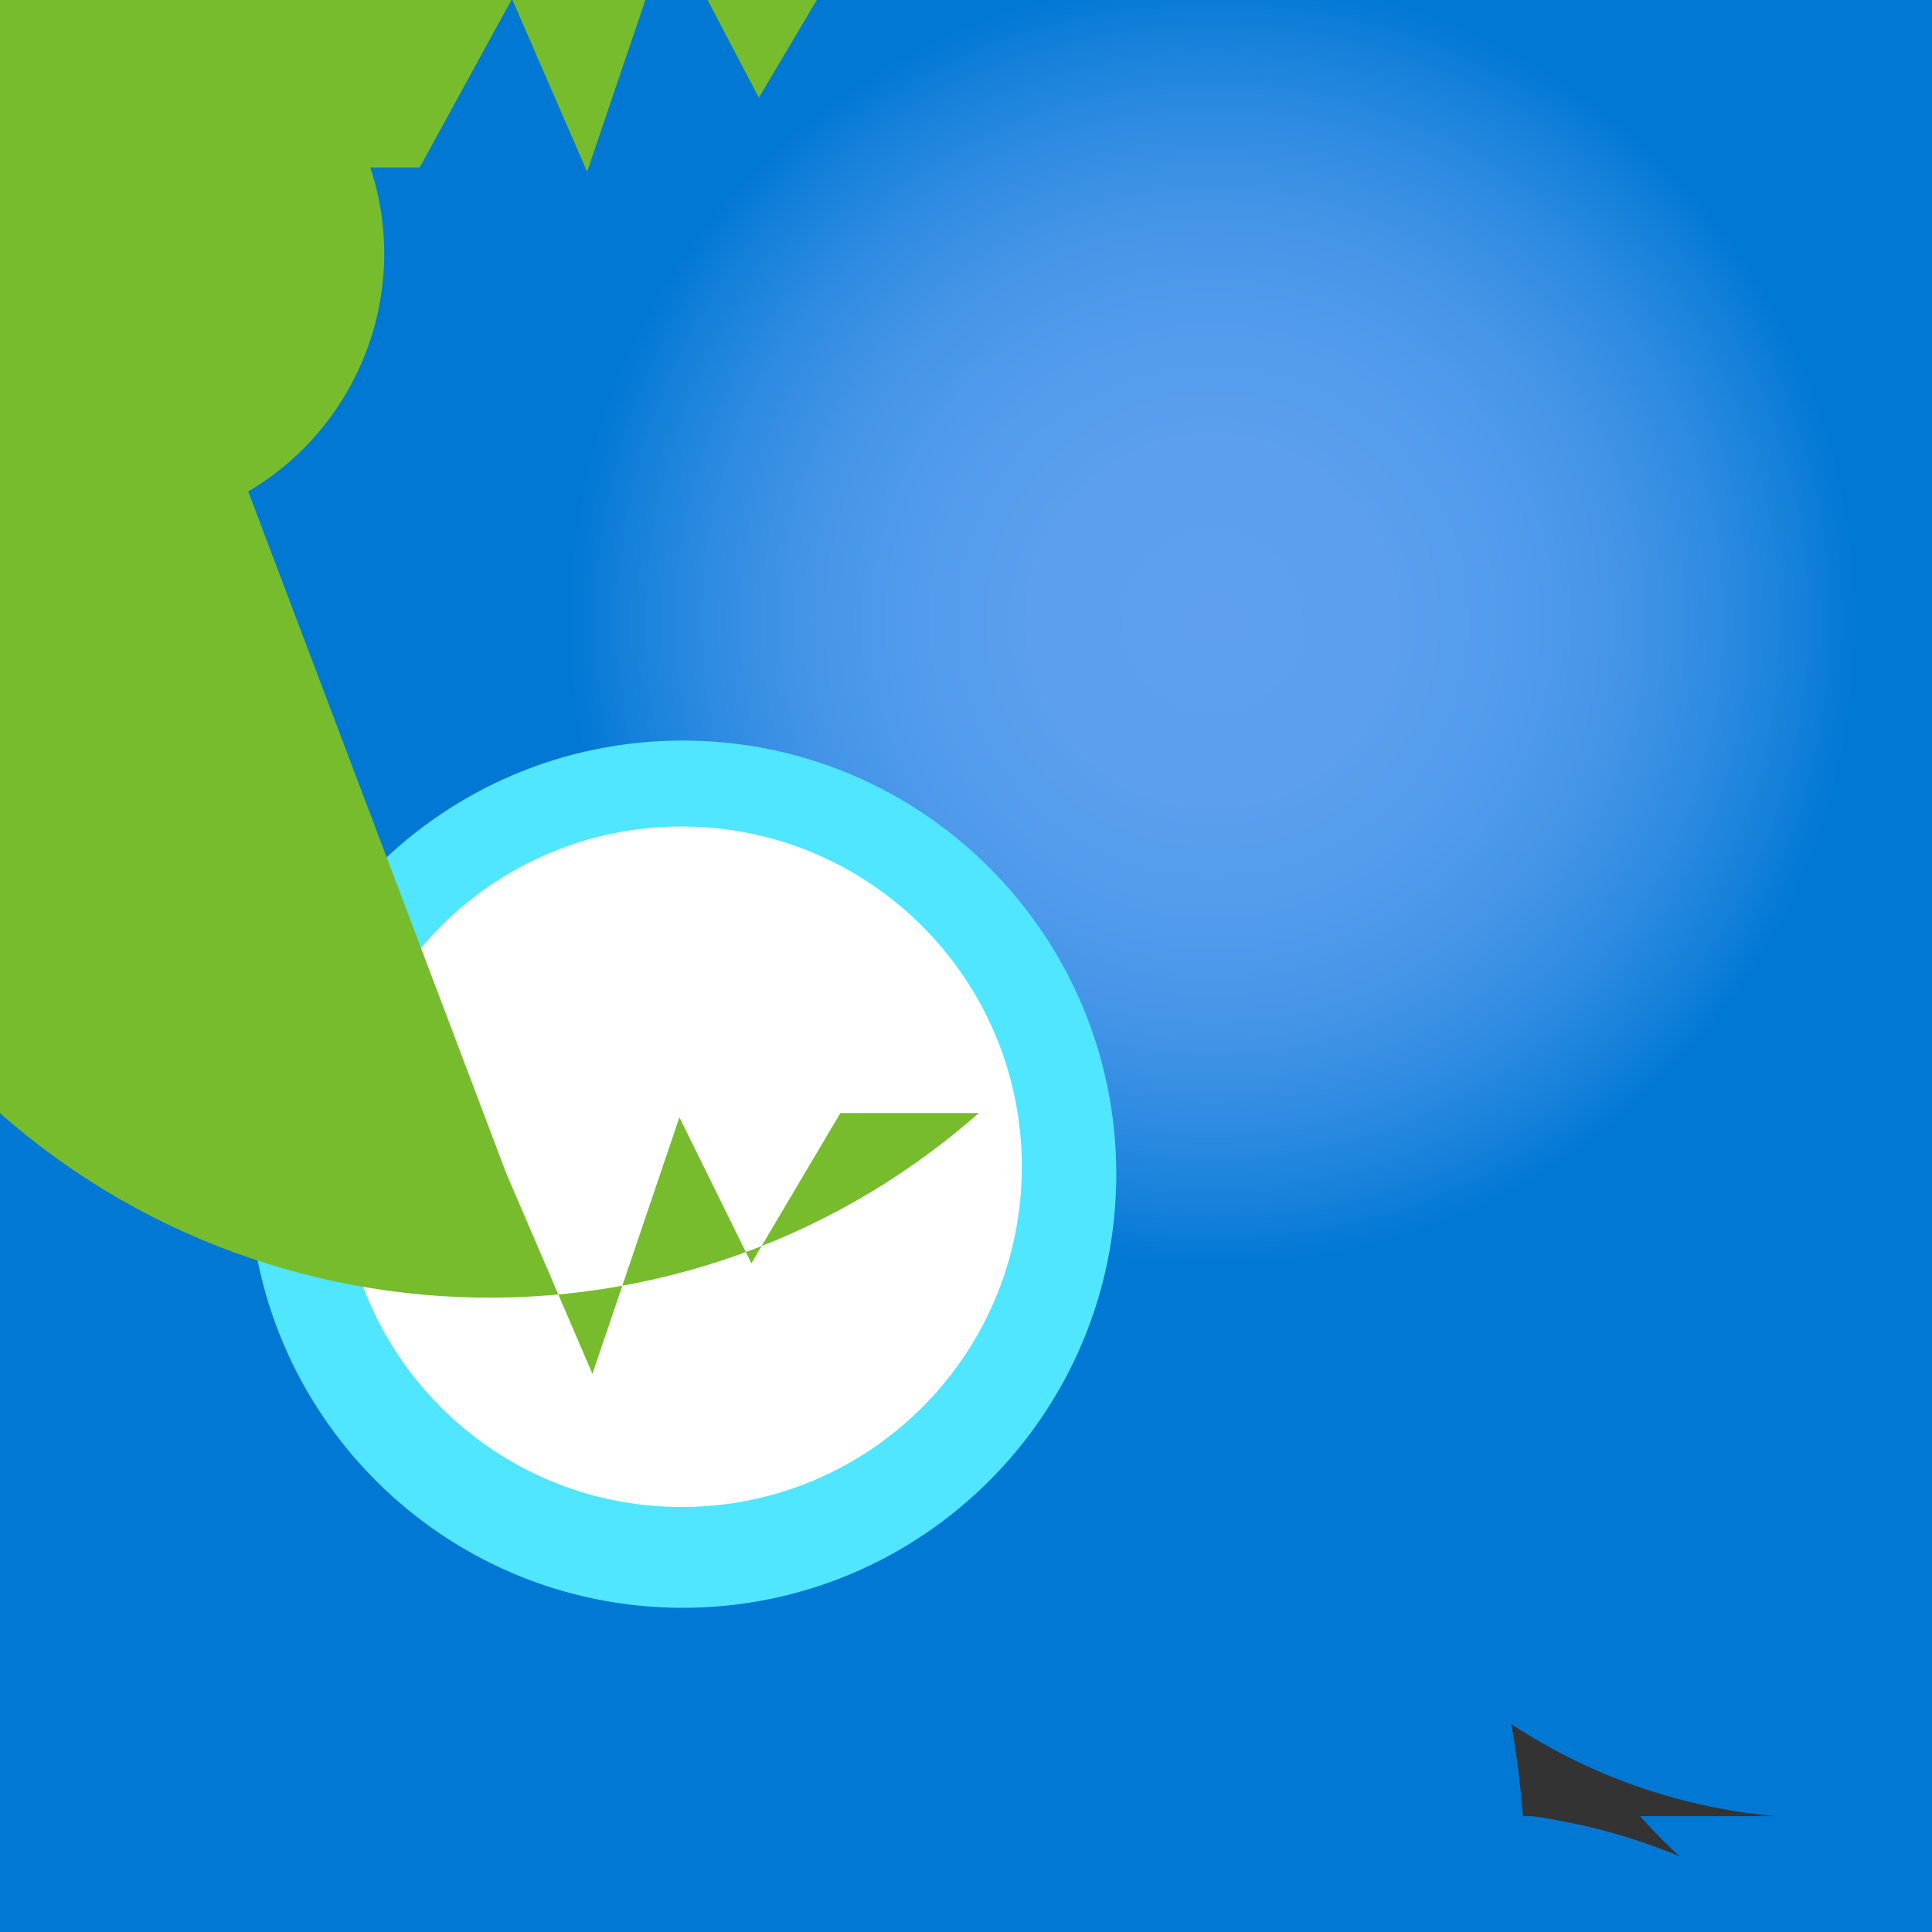 <?xml version="1.0" encoding="UTF-8"?>
<svg xmlns="http://www.w3.org/2000/svg" xmlns:xlink="http://www.w3.org/1999/xlink" width="70pt" height="70pt" viewBox="0 0 70 70" version="1.1">
<rect x="0" y="0" width="70" height="70" fill="#333333" stroke="none"/>
<defs>
<radialGradient id="radial0" gradientUnits="userSpaceOnUse" cx="-0.62" cy="217.97" fx="-0.62" fy="217.97" r="6.4" gradientTransform="matrix(3.656,0,0,3.656,46.2,-774.394)">
<stop offset="0" style="stop-color:rgb(36.863%,62.745%,93.725%);stop-opacity:1;"/>
<stop offset="0.28" style="stop-color:rgb(35.686%,62.353%,93.333%);stop-opacity:1;"/>
<stop offset="0.47" style="stop-color:rgb(32.157%,60.784%,92.549%);stop-opacity:1;"/>
<stop offset="0.64" style="stop-color:rgb(26.275%,58.039%,90.588%);stop-opacity:1;"/>
<stop offset="0.79" style="stop-color:rgb(17.647%,54.51%,88.235%);stop-opacity:1;"/>
<stop offset="0.93" style="stop-color:rgb(6.667%,49.804%,85.098%);stop-opacity:1;"/>
<stop offset="1" style="stop-color:rgb(0%,47.059%,83.137%);stop-opacity:1;"/>
</radialGradient>
</defs>
<g id="surface1">
<path style=" stroke:none;fill-rule:nonzero;fill:rgb(9.804%,54.118%,70.196%);fill-opacity:1;" d="M 2.656 63.641 L 15.391 50.91 C 16.348 49.953 17.898 49.953 18.855 50.91 L 19.074 51.129 C 20.031 52.086 20.031 53.637 19.074 54.594 L 6.344 67.328 C 5.387 68.285 3.836 68.285 2.879 67.328 L 2.656 67.105 C 1.699 66.152 1.699 64.598 2.656 63.641 Z M 2.656 63.641 "/>
<path style=" stroke:none;fill-rule:nonzero;fill:url(#radial0);" d="M 66.109 16.918 C 61.441 35.172 42.852 46.184 24.598 41.516 C 6.34 36.844 -4.672 18.258 0 0 C -1.602 0.16 -3.219 0.16 -4.82 0 L -5.055 0.195 C -0.84 -1.055 3.641 -1.121 7.895 0 C 7.895 0.855 7.504 1.711 7.391 2.566 C 18.016 9.863 21.098 24.191 14.41 35.211 C 7.723 46.234 -6.41 50.117 -17.789 44.059 C -29.172 38 -33.84 24.113 -28.434 12.41 C -23.027 0.707 -9.422 -4.738 2.566 0 L 3.422 0.699 C 12.719 8.699 13.855 22.684 5.973 32.078 C -1.906 41.473 -15.879 42.785 -25.371 35.02 C -34.863 27.254 -36.344 13.297 -28.695 3.711 C -21.047 -5.875 -7.113 -7.527 2.566 0 L 2.957 0.234 L 3.617 0.504 L 4.16 0.777 L 4.746 1.012 L 5.367 1.246 L 5.91 1.438 L 6.688 1.672 L 7.117 1.672 L 8.246 1.984 L 9.488 2.254 L 9.801 2.254 C 13.031 1.477 15.348 -1.363 15.457 -4.684 C 15.566 -8.008 13.445 -10.992 10.27 -11.98 C 7.098 -12.973 3.656 -11.719 1.855 -8.926 C 0.059 -6.129 0.348 -2.477 2.566 0 L 8.477 0 C 10.867 -9.391 19.688 -15.68 29.344 -14.875 C 39 -14.07 46.66 -6.41 47.465 3.246 C 48.266 12.898 41.977 21.723 32.59 24.109 L 32.59 28.504 Z M 60.473 13.301 L 55.727 13.301 C 57.188 20.867 54.766 28.66 49.273 34.066 Z M 45.266 5.523 C 53.148 4.418 60.438 9.91 61.543 17.793 C 62.648 25.676 57.156 32.961 49.273 34.066 L 42.273 34.066 Z M 45.266 16.566 L 53.316 16.566 C 61.664 0.535 80.629 -6.789 97.582 -0.531 C 114.539 5.727 124.195 23.613 120.129 41.227 C 116.059 58.836 99.527 70.672 81.547 68.855 C 63.566 67.039 49.738 52.133 49.273 34.066 L 39.938 34.066 Z M 45.266 27.883 L 54.602 27.883 C 41.32 14.547 40.598 -6.785 52.945 -20.992 C 65.293 -35.195 86.516 -37.453 101.574 -26.16 C 116.629 -14.867 120.406 6.141 110.227 21.973 C 100.047 37.801 79.367 43.082 62.844 34.066 L 54.91 34.066 L 54.91 27.727 Z M 33.133 22.32 C 23.043 10.453 22.328 -6.762 31.398 -19.43 C 40.469 -32.098 56.992 -36.965 71.48 -31.238 C 85.969 -25.512 94.699 -10.656 92.66 4.785 C 90.617 20.23 78.324 32.305 62.844 34.066 L 70.895 34.066 L 70.895 42.273 L 32.977 42.273 C 33.016 41.496 33.055 40.715 33.133 39.977 Z M 42.273 5.367 L 42.273 13.145 L 35.312 13.145 C 39.754 8.855 46.652 8.43 51.59 12.141 C 56.523 15.852 58.027 22.602 55.137 28.059 C 52.25 33.516 45.82 36.062 39.977 34.066 Z M 30.879 9.488 C 31.5 -2.715 41.688 -12.23 53.906 -12.023 C 66.125 -11.816 75.98 -1.961 76.188 10.262 C 76.398 22.48 66.883 32.664 54.68 33.289 L 27.223 33.289 C 19.859 27.449 17 17.59 20.09 8.715 C 23.184 -0.16 31.551 -6.105 40.949 -6.105 C 50.348 -6.105 58.715 -0.16 61.809 8.715 C 64.902 17.59 62.039 27.449 54.68 33.289 Z M 25.082 16.41 L 31.109 16.41 C 34.246 21.508 36.039 27.312 36.32 33.289 C 36.32 34.262 36.129 35.273 36.129 36.285 L 22.75 36.285 C 10.25 35.512 0.23 25.652 -0.746 13.168 C -1.723 0.684 6.645 -10.613 18.871 -13.32 C 31.098 -16.023 43.453 -9.312 47.832 2.418 C 52.215 14.148 47.289 27.316 36.285 33.289 Z M 22.75 27.727 L 29.867 27.727 C 16.887 13.504 17.246 -8.371 30.688 -22.16 C 44.129 -35.949 65.988 -36.871 80.539 -24.258 C 95.09 -11.648 97.289 10.121 85.551 25.387 C 73.812 40.648 52.207 44.113 36.285 33.289 L 25.082 33.289 C 35.582 35.406 42.766 45.137 41.703 55.793 C 40.637 66.449 31.672 74.566 20.961 74.566 C 10.25 74.566 1.285 66.449 0.219 55.793 C -0.844 45.137 6.34 35.406 16.84 33.289 Z M 27.223 39.16 L 31.93 39.16 C 40.215 46.586 42.008 58.875 36.184 68.359 C 30.359 77.84 18.586 81.801 8.219 77.766 C -2.152 73.727 -8.152 62.852 -6.035 51.93 C -3.918 41.004 5.711 33.156 16.84 33.289 Z M 42.352 46.938 C 41.512 52.207 37.441 56.367 32.195 57.324 C 26.949 58.281 21.672 55.82 19.031 51.184 C 16.391 46.551 16.965 40.758 20.461 36.73 C 23.957 32.703 29.613 31.324 34.57 33.289 L 41.535 33.289 Z M 42.352 35.895 L 34.223 35.895 C 51.523 43.762 59.707 63.738 52.898 81.48 C 46.09 99.223 26.645 108.594 8.523 102.867 C -9.598 97.141 -20.129 78.297 -15.504 59.863 C -10.879 41.43 7.301 29.785 25.977 33.289 L 35.273 33.289 L 35.273 41.609 Z M 48.301 45.305 C 44.805 47.406 40.281 46.457 37.934 43.121 C 35.582 39.789 36.207 35.211 39.359 32.625 C 42.512 30.043 47.129 30.332 49.934 33.289 L 49.934 25.512 L 56.934 25.512 C 53.738 17.566 56.852 8.48 64.25 4.16 C 71.645 -0.156 81.086 1.598 86.438 8.285 C 91.789 14.973 91.426 24.57 85.59 30.84 C 79.754 37.105 70.207 38.148 63.156 33.289 Z M 56.777 42.777 C 60.977 35.035 69.711 30.914 78.355 32.59 C 87.004 34.262 93.566 41.352 94.57 50.102 C 95.574 58.848 90.789 67.238 82.75 70.832 C 74.711 74.422 65.27 72.387 59.422 65.801 L 64.285 65.801 C 53.211 64.781 44.895 55.234 45.406 44.129 C 45.914 33.02 55.07 24.277 66.188 24.277 C 77.309 24.277 86.461 33.02 86.973 44.129 C 87.48 55.234 79.168 64.781 68.094 65.801 Z M 62.535 35.855 L 56.699 35.855 C 57.367 16.164 71.828 -0.324 91.266 -3.559 C 110.699 -6.789 129.719 4.129 136.727 22.543 C 143.734 40.957 136.785 61.758 120.117 72.266 C 103.449 82.77 81.684 80.066 68.094 65.801 L 75.133 65.801 C 64.848 63.656 57.852 54.086 58.926 43.637 C 60.004 33.184 68.809 25.242 79.312 25.242 C 89.82 25.242 98.625 33.184 99.699 43.637 C 100.777 54.086 93.777 63.656 83.496 65.801 Z M 57.828 24.617 C 62.777 38.816 59.637 54.582 49.621 65.801 L 55.496 65.801 C 66.715 67.344 74.824 77.312 74.051 88.613 C 73.277 99.918 63.887 108.688 52.559 108.688 C 41.23 108.688 31.836 99.918 31.062 88.613 C 30.289 77.312 38.398 67.344 49.621 65.801 Z M 57.828 24.617 "/>
<path style=" stroke:none;fill-rule:nonzero;fill:rgb(31.373%,90.196%,100%);fill-opacity:1;" d="M 40.445 42.543 C 40.445 51.223 33.41 58.254 24.734 58.254 C 16.055 58.254 9.023 51.223 9.023 42.543 C 9.023 33.867 16.055 26.832 24.734 26.832 C 33.41 26.832 40.445 33.867 40.445 42.543 Z M 40.445 42.543 "/>
<path style=" stroke:none;fill-rule:nonzero;fill:rgb(100%,100%,100%);fill-opacity:1;" d="M 37.023 42.273 C 37.023 49.082 31.504 54.602 24.695 54.602 C 17.887 54.602 12.367 49.082 12.367 42.273 C 12.367 35.465 17.887 29.945 24.695 29.945 C 31.504 29.945 37.023 35.465 37.023 42.273 Z M 37.023 42.273 "/>
<path style=" stroke:none;fill-rule:nonzero;fill:rgb(46.275%,73.725%,17.647%);fill-opacity:1;" d="M 18.355 42.543 L 21.465 49.777 L 24.617 40.484 L 27.223 45.773 L 30.449 40.328 L 35.465 40.328 C 24.332 50.121 7.363 49.035 -2.43 37.898 C -12.223 26.762 -11.137 9.793 0 0 L 29.594 0 L 27.496 3.539 L 24.266 -2.605 L 21.273 6.223 L 18.551 -0.039 L 15.207 6.066 L 13.418 6.066 C 15.109 11.203 12.406 16.754 7.316 18.594 C 2.23 20.43 -3.395 17.887 -5.375 12.852 C -7.359 7.82 -4.977 2.125 0 0 L 2.254 0 Z M 18.355 42.543 "/>
</g>
</svg>
